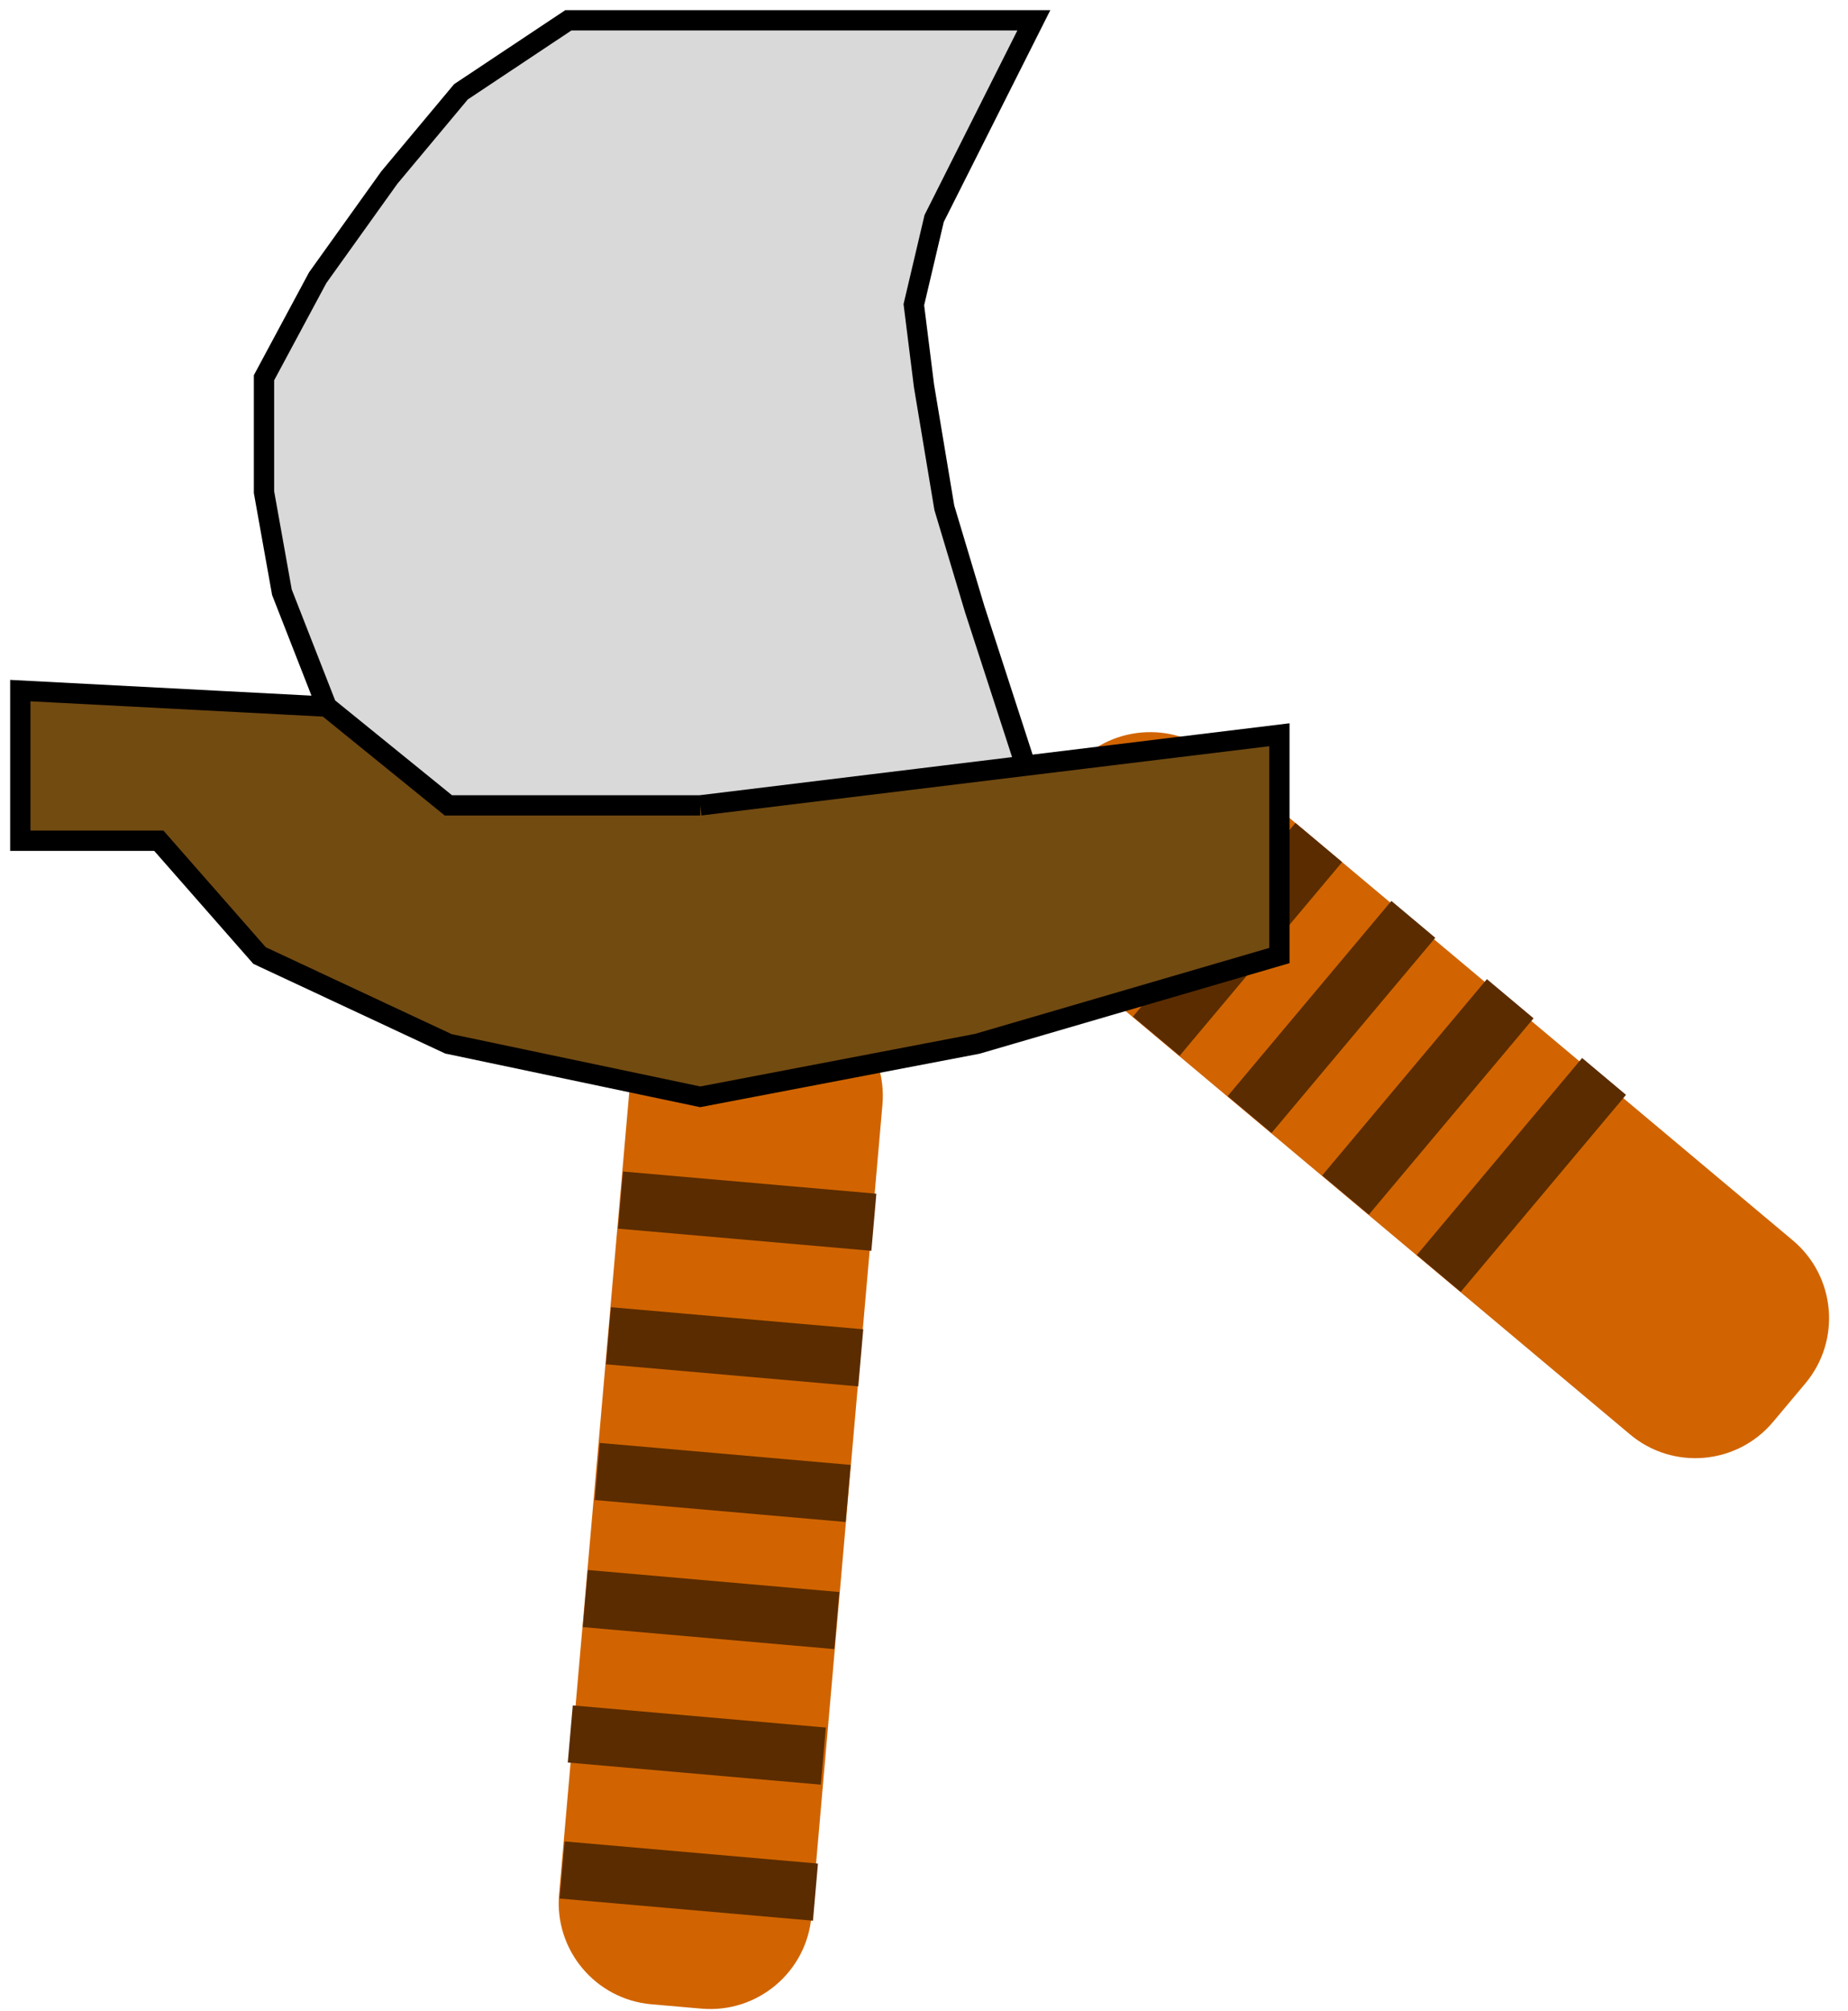 <svg width="91" height="99" viewBox="0 0 91 99" fill="none" xmlns="http://www.w3.org/2000/svg">
<path d="M87.31 70.005C85.535 72.12 82.381 72.396 80.266 70.621L51.839 46.768C49.724 44.993 49.448 41.839 51.223 39.724L52.811 37.832C54.586 35.716 57.739 35.441 59.855 37.215L88.282 61.068C90.397 62.843 90.673 65.997 88.898 68.112L87.31 70.005Z" fill="#D16400"/>
<path d="M60.452 53.965L68.515 44.356L70.677 46.17L62.614 55.779L60.452 53.965Z" fill="#5B2C00"/>
<path d="M69.767 61.789L77.907 52.088L80.069 53.903L71.929 63.603L69.767 61.789Z" fill="#5B2C00"/>
<path d="M65.107 57.872L73.218 48.206L75.516 50.134L67.405 59.8L65.107 57.872Z" fill="#5B2C00"/>
<path d="M55.789 50.051L63.791 40.515L66.089 42.444L58.087 51.98L55.789 50.051Z" fill="#5B2C00"/>
<path d="M32.077 98.677C29.326 98.436 27.291 96.011 27.531 93.26L31.027 53.301C31.268 50.55 33.693 48.515 36.444 48.756L38.908 48.972C41.659 49.212 43.694 51.638 43.453 54.388L39.957 94.347C39.717 97.098 37.291 99.133 34.541 98.892L32.077 98.677Z" fill="#D16400"/>
<path d="M41.642 74.933L29.285 73.852L29.531 71.04L41.888 72.122L41.642 74.933Z" fill="#5B2C00"/>
<path d="M42.263 68.256L29.837 67.169L30.083 64.358L42.509 65.445L42.263 68.256Z" fill="#5B2C00"/>
<path d="M40.42 87.865L27.959 86.775L28.205 83.963L40.666 85.053L40.42 87.865Z" fill="#5B2C00"/>
<path d="M41.084 81.191L28.698 80.108L28.944 77.296L41.33 78.38L41.084 81.191Z" fill="#5B2C00"/>
<path d="M42.908 61.581L30.433 60.49L30.679 57.678L43.154 58.77L42.908 61.581Z" fill="#5B2C00"/>
<path d="M40.032 94.562L27.557 93.471L27.803 90.659L40.278 91.75L40.032 94.562Z" fill="#5B2C00"/>
<path d="M27.987 1L22.698 4.52L19.171 8.743L15.645 13.671L13 18.598V24.23L13.882 29.157L16.086 34.789L22.08 39.652H34.48L50.5 37.698L48 30L46.501 25L45.5 19L45 15L46 10.757L50.909 1H27.987Z" fill="#D9D9D9"/>
<path d="M63 36.174V47.044L48.12 51.391L34.48 54L22.08 51.391L12.78 47.044L7.82 41.391H1V34L16.086 34.789L22.08 39.652H34.48L63 36.174Z" fill="#724B11"/>
<path d="M34.48 39.652L50.5 37.698L48 30L46.501 25L45.5 19L45 15L46 10.757L50.909 1H27.987L22.698 4.52L19.171 8.743L15.645 13.671L13 18.598V24.23L13.882 29.157L16.086 34.789M34.48 39.652H22.08L16.086 34.789M34.48 39.652L63 36.174V47.044L48.12 51.391L34.48 54L22.08 51.391L12.78 47.044L7.82 41.391H1V34L16.086 34.789" stroke="black"/>
</svg>
